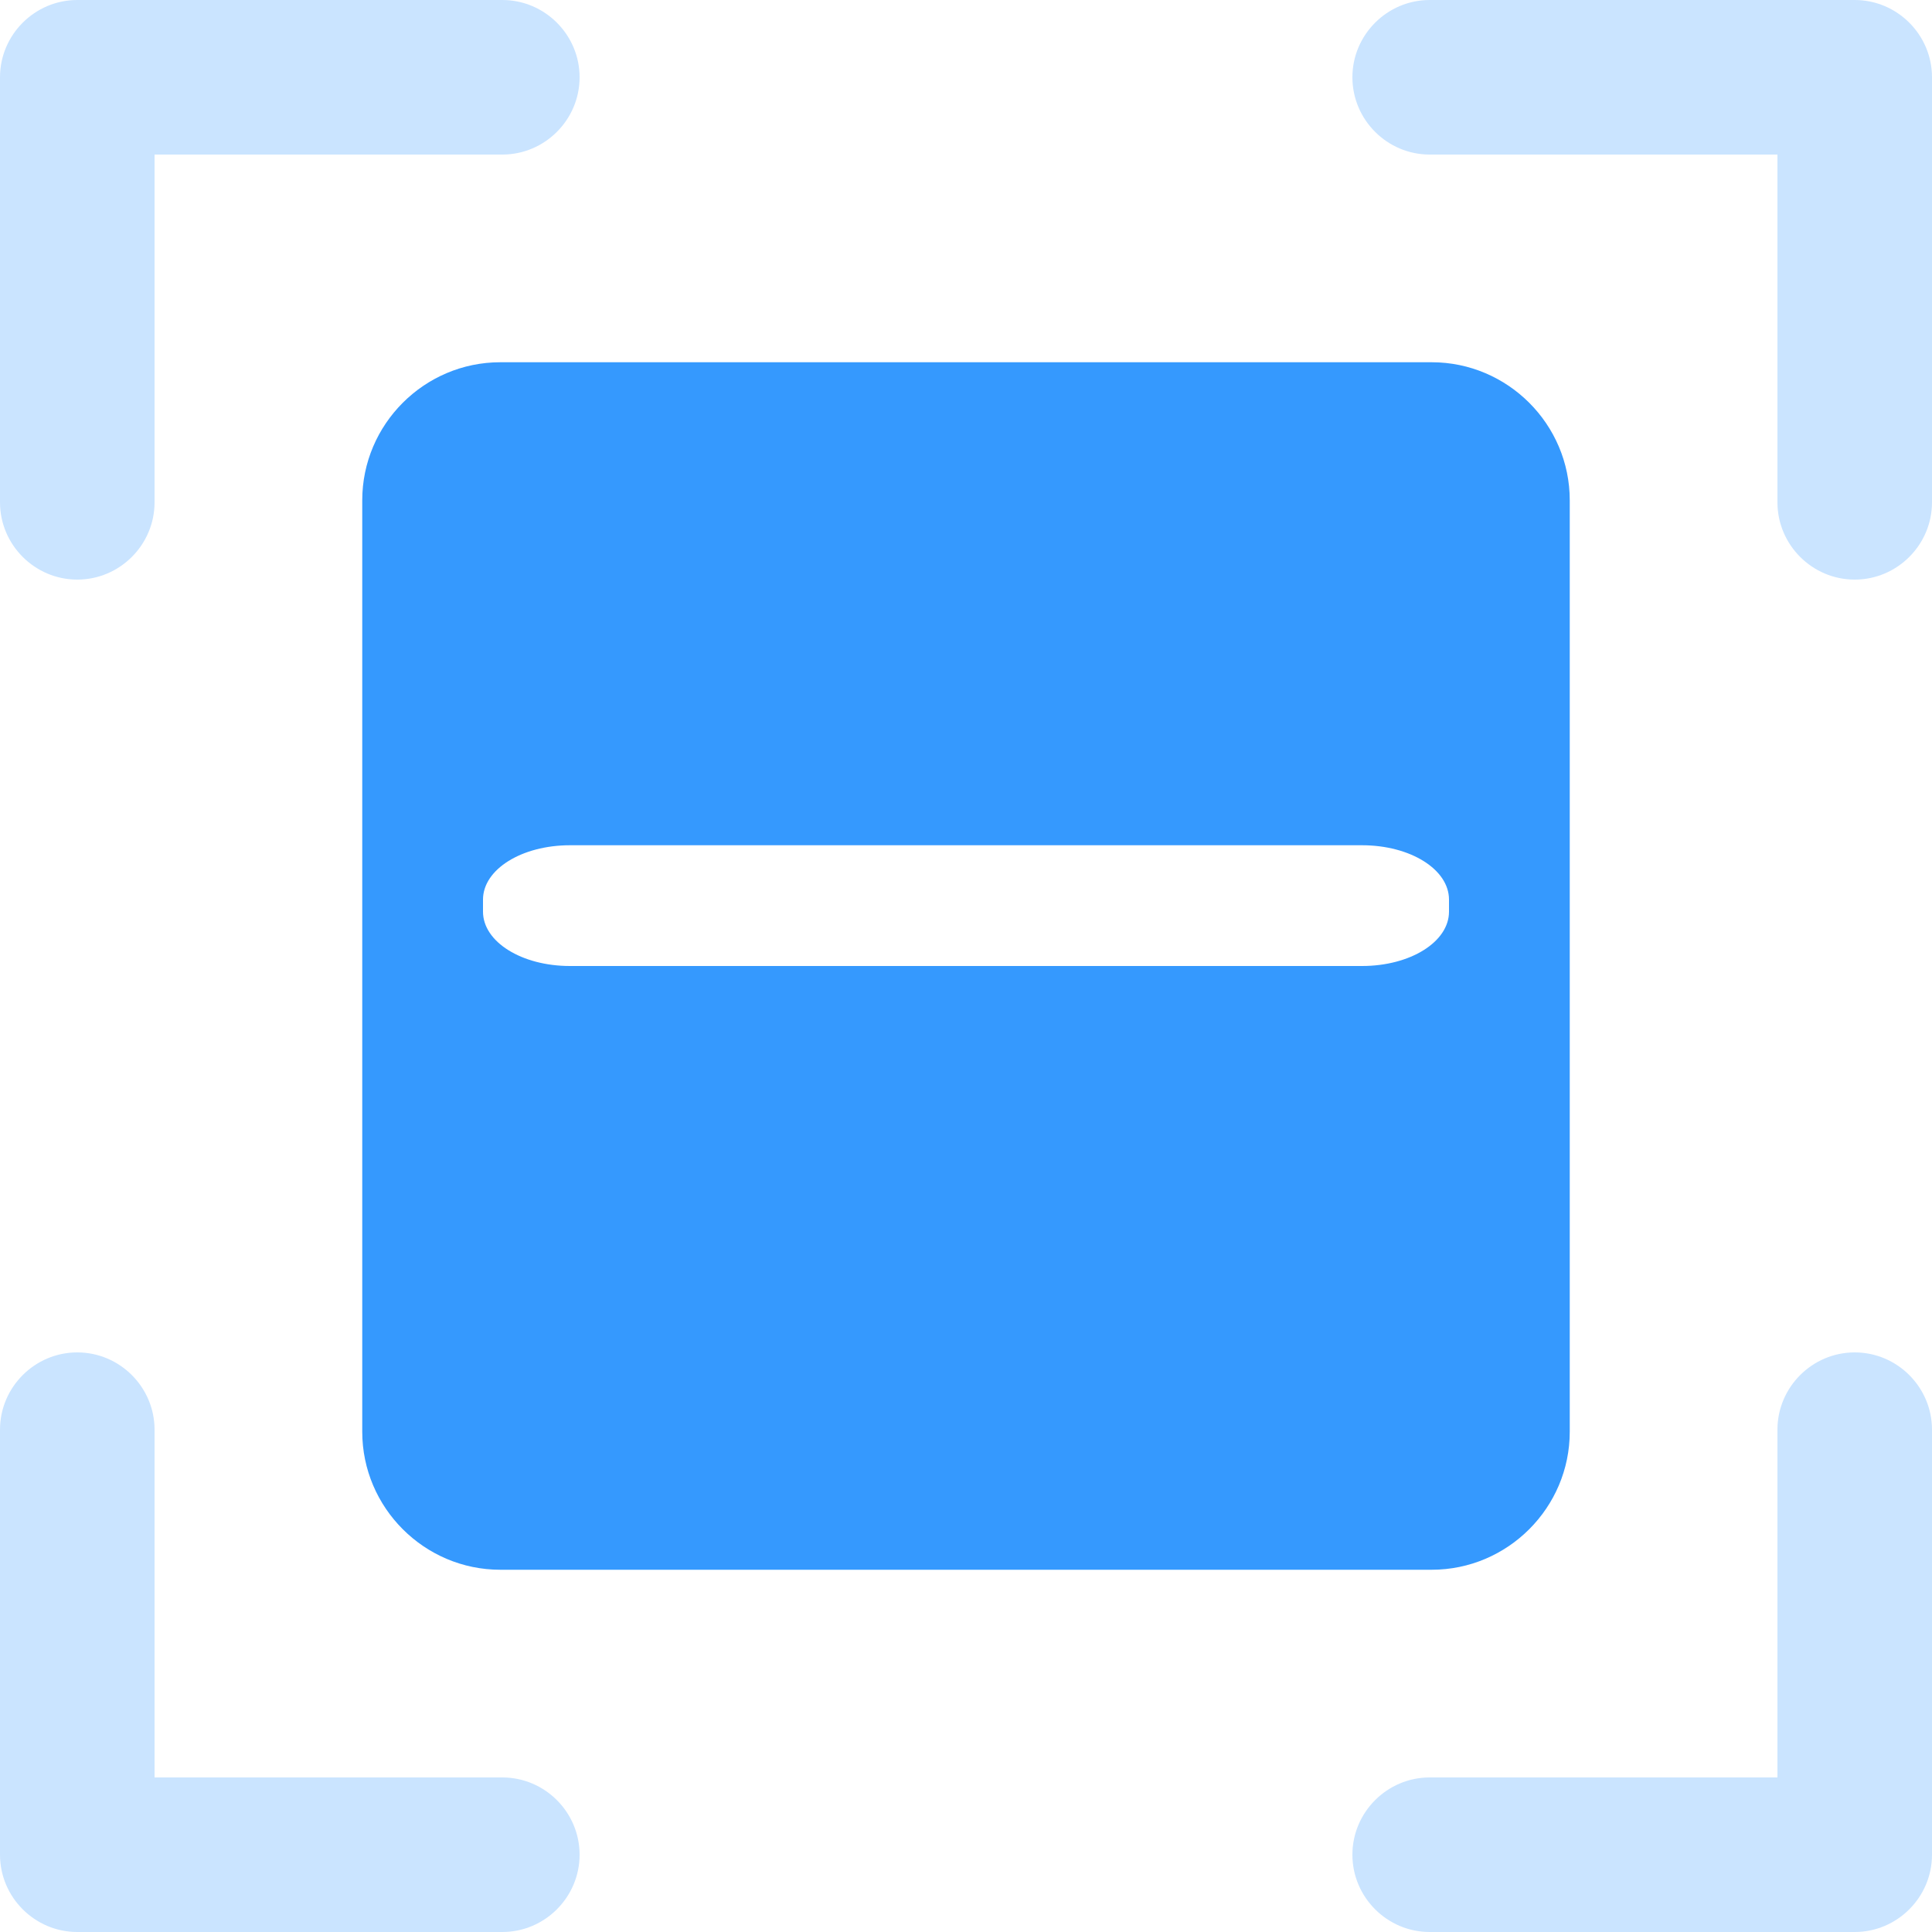 <?xml version="1.0" encoding="UTF-8"?>
<svg width="16px" height="16px" viewBox="0 0 16 16" version="1.1" xmlns="http://www.w3.org/2000/svg" xmlns:xlink="http://www.w3.org/1999/xlink">
    <title>扫码</title>
    <g id="健康管理系用1.9.0" stroke="none" stroke-width="1" fill="none" fill-rule="evenodd">
        <g id="工作流" transform="translate(-1080, -171)" fill-rule="nonzero">
            <g id="扫码" transform="translate(1080, 171)">
                <path d="M3,4.143 L3,11.857 C3,12.486 3.514,13 4.143,13 L11.857,13 C12.486,13 13,12.486 13,11.857 L13,4.143 C13,3.514 12.486,3 11.857,3 L4.143,3 C3.514,3 3,3.514 3,4.143 Z M4,7.45 C4,7.2 4.32,7 4.72,7 L11.28,7 C11.68,7 12,7.2 12,7.45 L12,7.55 C12,7.8 11.68,8 11.28,8 L4.72,8 C4.32,8 4,7.8 4,7.55 L4,7.45 Z" id="形状" fill="#3599FE"></path>
                <path d="M0.64,4.8 C0.992,4.8 1.28,4.512 1.28,4.16 L1.28,1.28 L4.16,1.28 C4.512,1.28 4.8,0.992 4.8,0.64 C4.8,0.288 4.512,0 4.16,0 L0.64,0 C0.288,0 0,0.288 0,0.64 L0,4.16 C0,4.512 0.288,4.8 0.64,4.8 Z M15.36,0 L11.84,0 C11.488,0 11.2,0.288 11.2,0.64 C11.2,0.992 11.488,1.28 11.84,1.28 L14.72,1.28 L14.72,4.16 C14.72,4.512 15.008,4.8 15.36,4.8 C15.712,4.8 16,4.512 16,4.16 L16,0.64 C16,0.288 15.712,0 15.36,0 Z M15.36,11.2 C15.008,11.2 14.72,11.488 14.72,11.84 L14.72,14.72 L11.84,14.72 C11.488,14.72 11.2,15.008 11.2,15.36 C11.2,15.712 11.488,16 11.84,16 L15.36,16 C15.712,16 16,15.712 16,15.36 L16,11.84 C16,11.488 15.712,11.2 15.36,11.2 Z M4.16,14.72 L1.28,14.72 L1.28,11.84 C1.28,11.488 0.992,11.2 0.64,11.2 C0.288,11.2 0,11.488 0,11.84 L0,15.36 C0,15.712 0.288,16 0.64,16 L4.16,16 C4.512,16 4.8,15.712 4.8,15.36 C4.8,15.008 4.512,14.72 4.16,14.72 Z" id="形状" fill="#CAE4FF"></path>
            </g>
        </g>
    </g>
</svg>